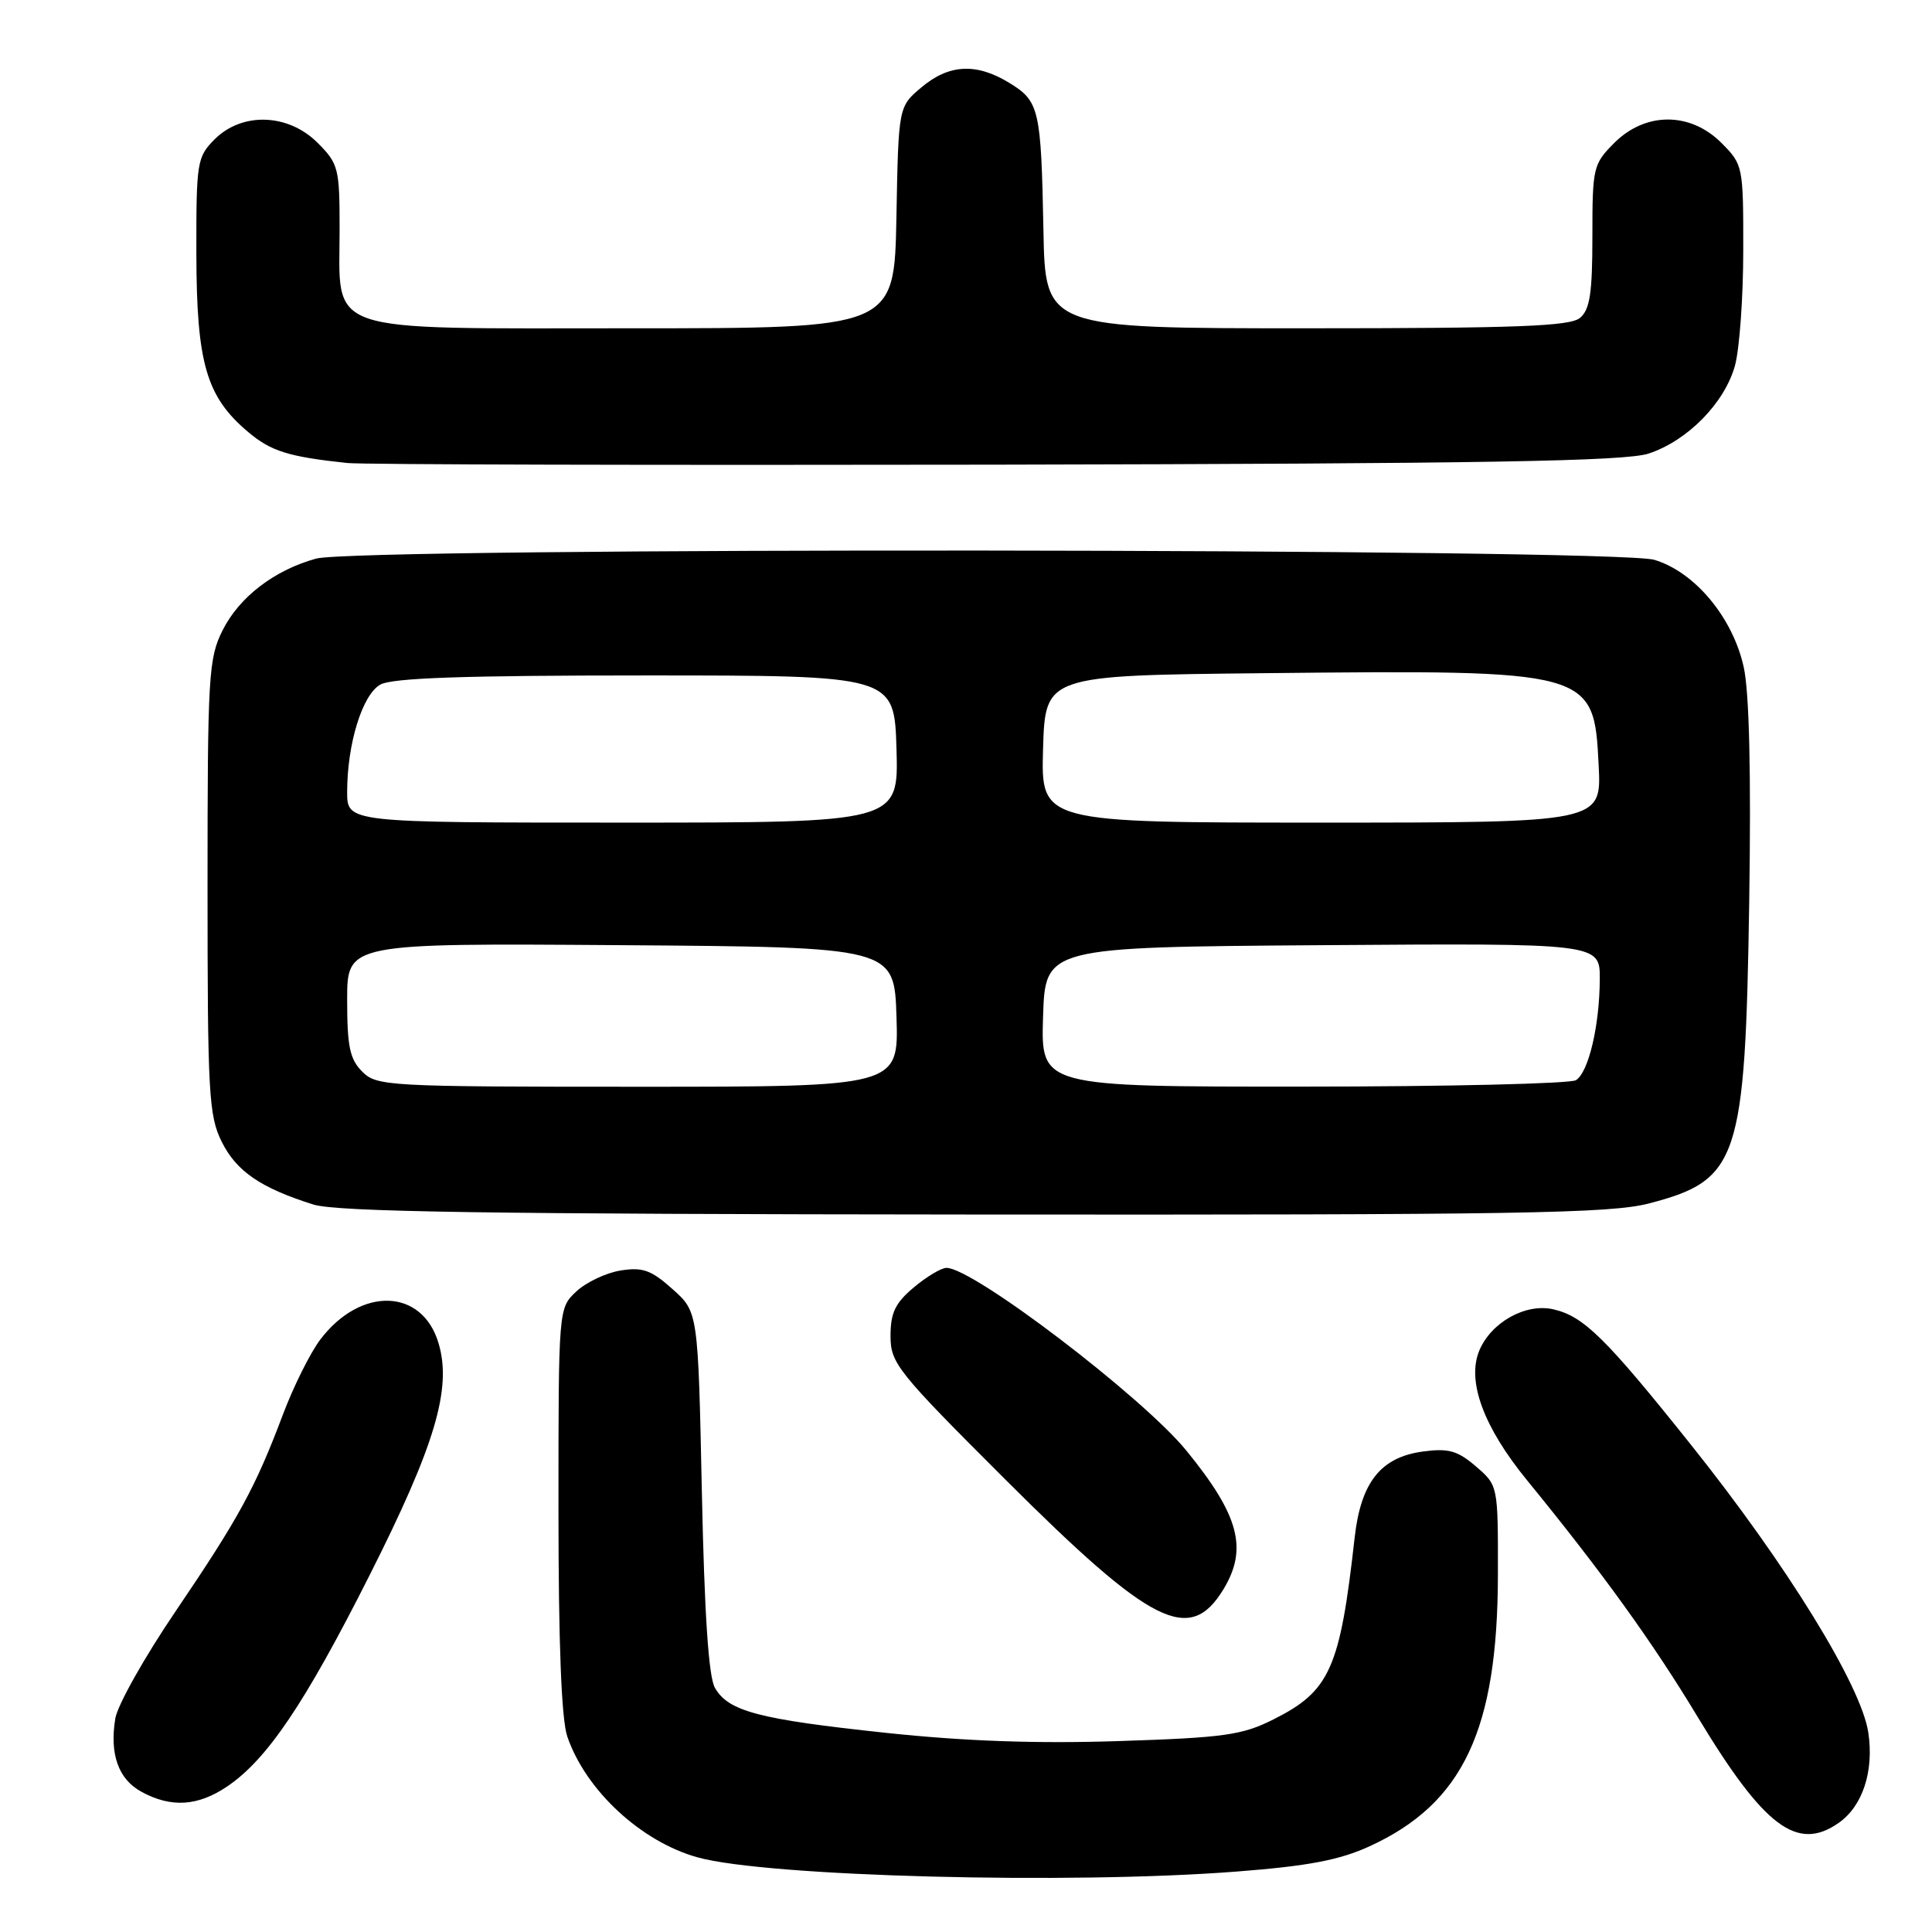 <?xml version="1.0" encoding="UTF-8" standalone="no"?>
<!DOCTYPE svg PUBLIC "-//W3C//DTD SVG 1.1//EN" "http://www.w3.org/Graphics/SVG/1.1/DTD/svg11.dtd" >
<svg xmlns="http://www.w3.org/2000/svg" xmlns:xlink="http://www.w3.org/1999/xlink" version="1.1" viewBox="0 0 256 256">
 <g >
 <path fill="currentColor"
d=" M 163.88 247.99 C 173.33 247.26 177.49 246.47 181.46 244.65 C 193.85 238.98 198.45 229.25 198.48 208.67 C 198.50 196.83 198.50 196.83 195.57 194.31 C 193.14 192.22 191.94 191.88 188.57 192.33 C 182.96 193.08 180.33 196.39 179.50 203.72 C 177.56 221.11 176.23 224.08 168.72 227.84 C 164.60 229.91 162.22 230.25 148.28 230.70 C 137.38 231.06 127.83 230.72 117.39 229.61 C 100.49 227.81 96.51 226.76 94.73 223.64 C 93.89 222.19 93.34 213.84 93.00 197.67 C 92.50 173.83 92.50 173.83 89.11 170.81 C 86.28 168.28 85.15 167.88 82.22 168.35 C 80.29 168.66 77.65 169.92 76.36 171.13 C 74.00 173.35 74.00 173.35 74.00 200.03 C 74.00 217.73 74.39 227.84 75.17 230.10 C 77.62 237.25 84.97 244.05 92.47 246.12 C 101.68 248.66 141.74 249.71 163.88 247.99 Z  M 243.64 241.54 C 246.81 239.32 248.33 234.69 247.56 229.57 C 246.63 223.36 236.79 207.38 224.11 191.50 C 212.75 177.27 209.85 174.41 205.82 173.49 C 202.16 172.65 197.57 175.21 196.01 178.97 C 194.34 183.01 196.57 189.08 202.34 196.14 C 212.28 208.31 218.99 217.61 224.96 227.52 C 233.77 242.11 238.14 245.39 243.64 241.54 Z  M 30.08 236.73 C 35.38 233.16 40.38 225.75 48.92 208.83 C 57.67 191.50 59.91 183.97 58.10 177.95 C 55.93 170.70 47.81 170.45 42.47 177.46 C 41.14 179.19 38.91 183.67 37.50 187.40 C 33.84 197.13 31.65 201.14 23.27 213.50 C 19.16 219.55 15.57 225.94 15.28 227.70 C 14.50 232.44 15.69 235.77 18.76 237.43 C 22.68 239.56 26.20 239.34 30.08 236.73 Z  M 162.10 210.61 C 165.38 205.22 164.20 200.78 157.19 192.20 C 151.36 185.07 128.96 168.00 125.42 168.00 C 124.72 168.00 122.77 169.17 121.08 170.59 C 118.62 172.65 118.00 173.96 118.00 177.02 C 118.00 180.64 118.87 181.73 133.25 196.08 C 152.61 215.40 157.63 217.93 162.10 210.61 Z  M 218.51 159.46 C 230.39 156.36 231.25 153.77 231.78 119.50 C 232.04 102.37 231.79 91.75 231.05 88.38 C 229.59 81.81 224.57 75.79 219.21 74.18 C 214.09 72.65 47.37 72.49 41.88 74.02 C 36.34 75.55 31.71 79.11 29.50 83.51 C 27.63 87.23 27.50 89.50 27.50 117.50 C 27.50 144.88 27.66 147.83 29.38 151.29 C 31.32 155.20 34.53 157.40 41.50 159.60 C 44.59 160.58 64.61 160.88 129.04 160.93 C 201.30 160.99 213.38 160.79 218.51 159.46 Z  M 218.45 60.10 C 223.61 58.40 228.52 53.40 229.89 48.45 C 230.49 46.28 230.99 39.40 230.99 33.17 C 231.00 21.98 230.96 21.81 228.08 18.92 C 223.96 14.81 218.04 14.81 213.92 18.92 C 211.10 21.74 211.00 22.18 211.00 31.30 C 211.00 38.87 210.67 41.03 209.35 42.13 C 208.02 43.23 200.95 43.50 173.10 43.50 C 138.50 43.50 138.50 43.50 138.26 30.50 C 137.95 14.43 137.72 13.41 133.72 10.97 C 129.36 8.31 125.75 8.50 122.10 11.57 C 119.05 14.13 119.05 14.13 118.78 28.82 C 118.50 43.50 118.50 43.50 83.66 43.50 C 42.24 43.50 45.00 44.44 45.00 30.31 C 45.00 22.29 44.85 21.69 42.08 18.92 C 38.19 15.03 32.09 14.82 28.45 18.45 C 26.10 20.81 26.00 21.44 26.02 33.70 C 26.05 48.16 27.34 52.58 32.89 57.25 C 35.92 59.80 38.22 60.52 46.00 61.35 C 47.92 61.56 86.62 61.65 132.00 61.57 C 196.80 61.44 215.35 61.12 218.45 60.10 Z  M 48.00 142.00 C 46.35 140.35 46.00 138.67 46.00 132.49 C 46.00 124.98 46.00 124.98 82.25 125.24 C 118.50 125.50 118.50 125.50 118.79 134.75 C 119.08 144.00 119.08 144.00 84.54 144.00 C 51.33 144.00 49.92 143.92 48.00 142.00 Z  M 138.21 134.75 C 138.50 125.50 138.50 125.50 175.25 125.24 C 212.00 124.98 212.00 124.98 211.98 129.74 C 211.95 135.91 210.50 142.07 208.82 143.13 C 208.10 143.59 191.85 143.98 172.71 143.98 C 137.92 144.00 137.92 144.00 138.21 134.75 Z  M 46.00 104.94 C 46.00 98.58 48.00 92.08 50.38 90.72 C 51.93 89.83 61.40 89.50 85.50 89.50 C 118.50 89.50 118.50 89.50 118.79 99.25 C 119.07 109.00 119.07 109.00 82.54 109.00 C 46.00 109.00 46.00 109.00 46.00 104.94 Z  M 138.21 99.25 C 138.50 89.50 138.50 89.50 167.50 89.20 C 211.01 88.75 211.20 88.80 211.83 101.39 C 212.22 109.00 212.22 109.00 175.07 109.00 C 137.93 109.00 137.93 109.00 138.21 99.25 Z "/>
</g>
</svg>